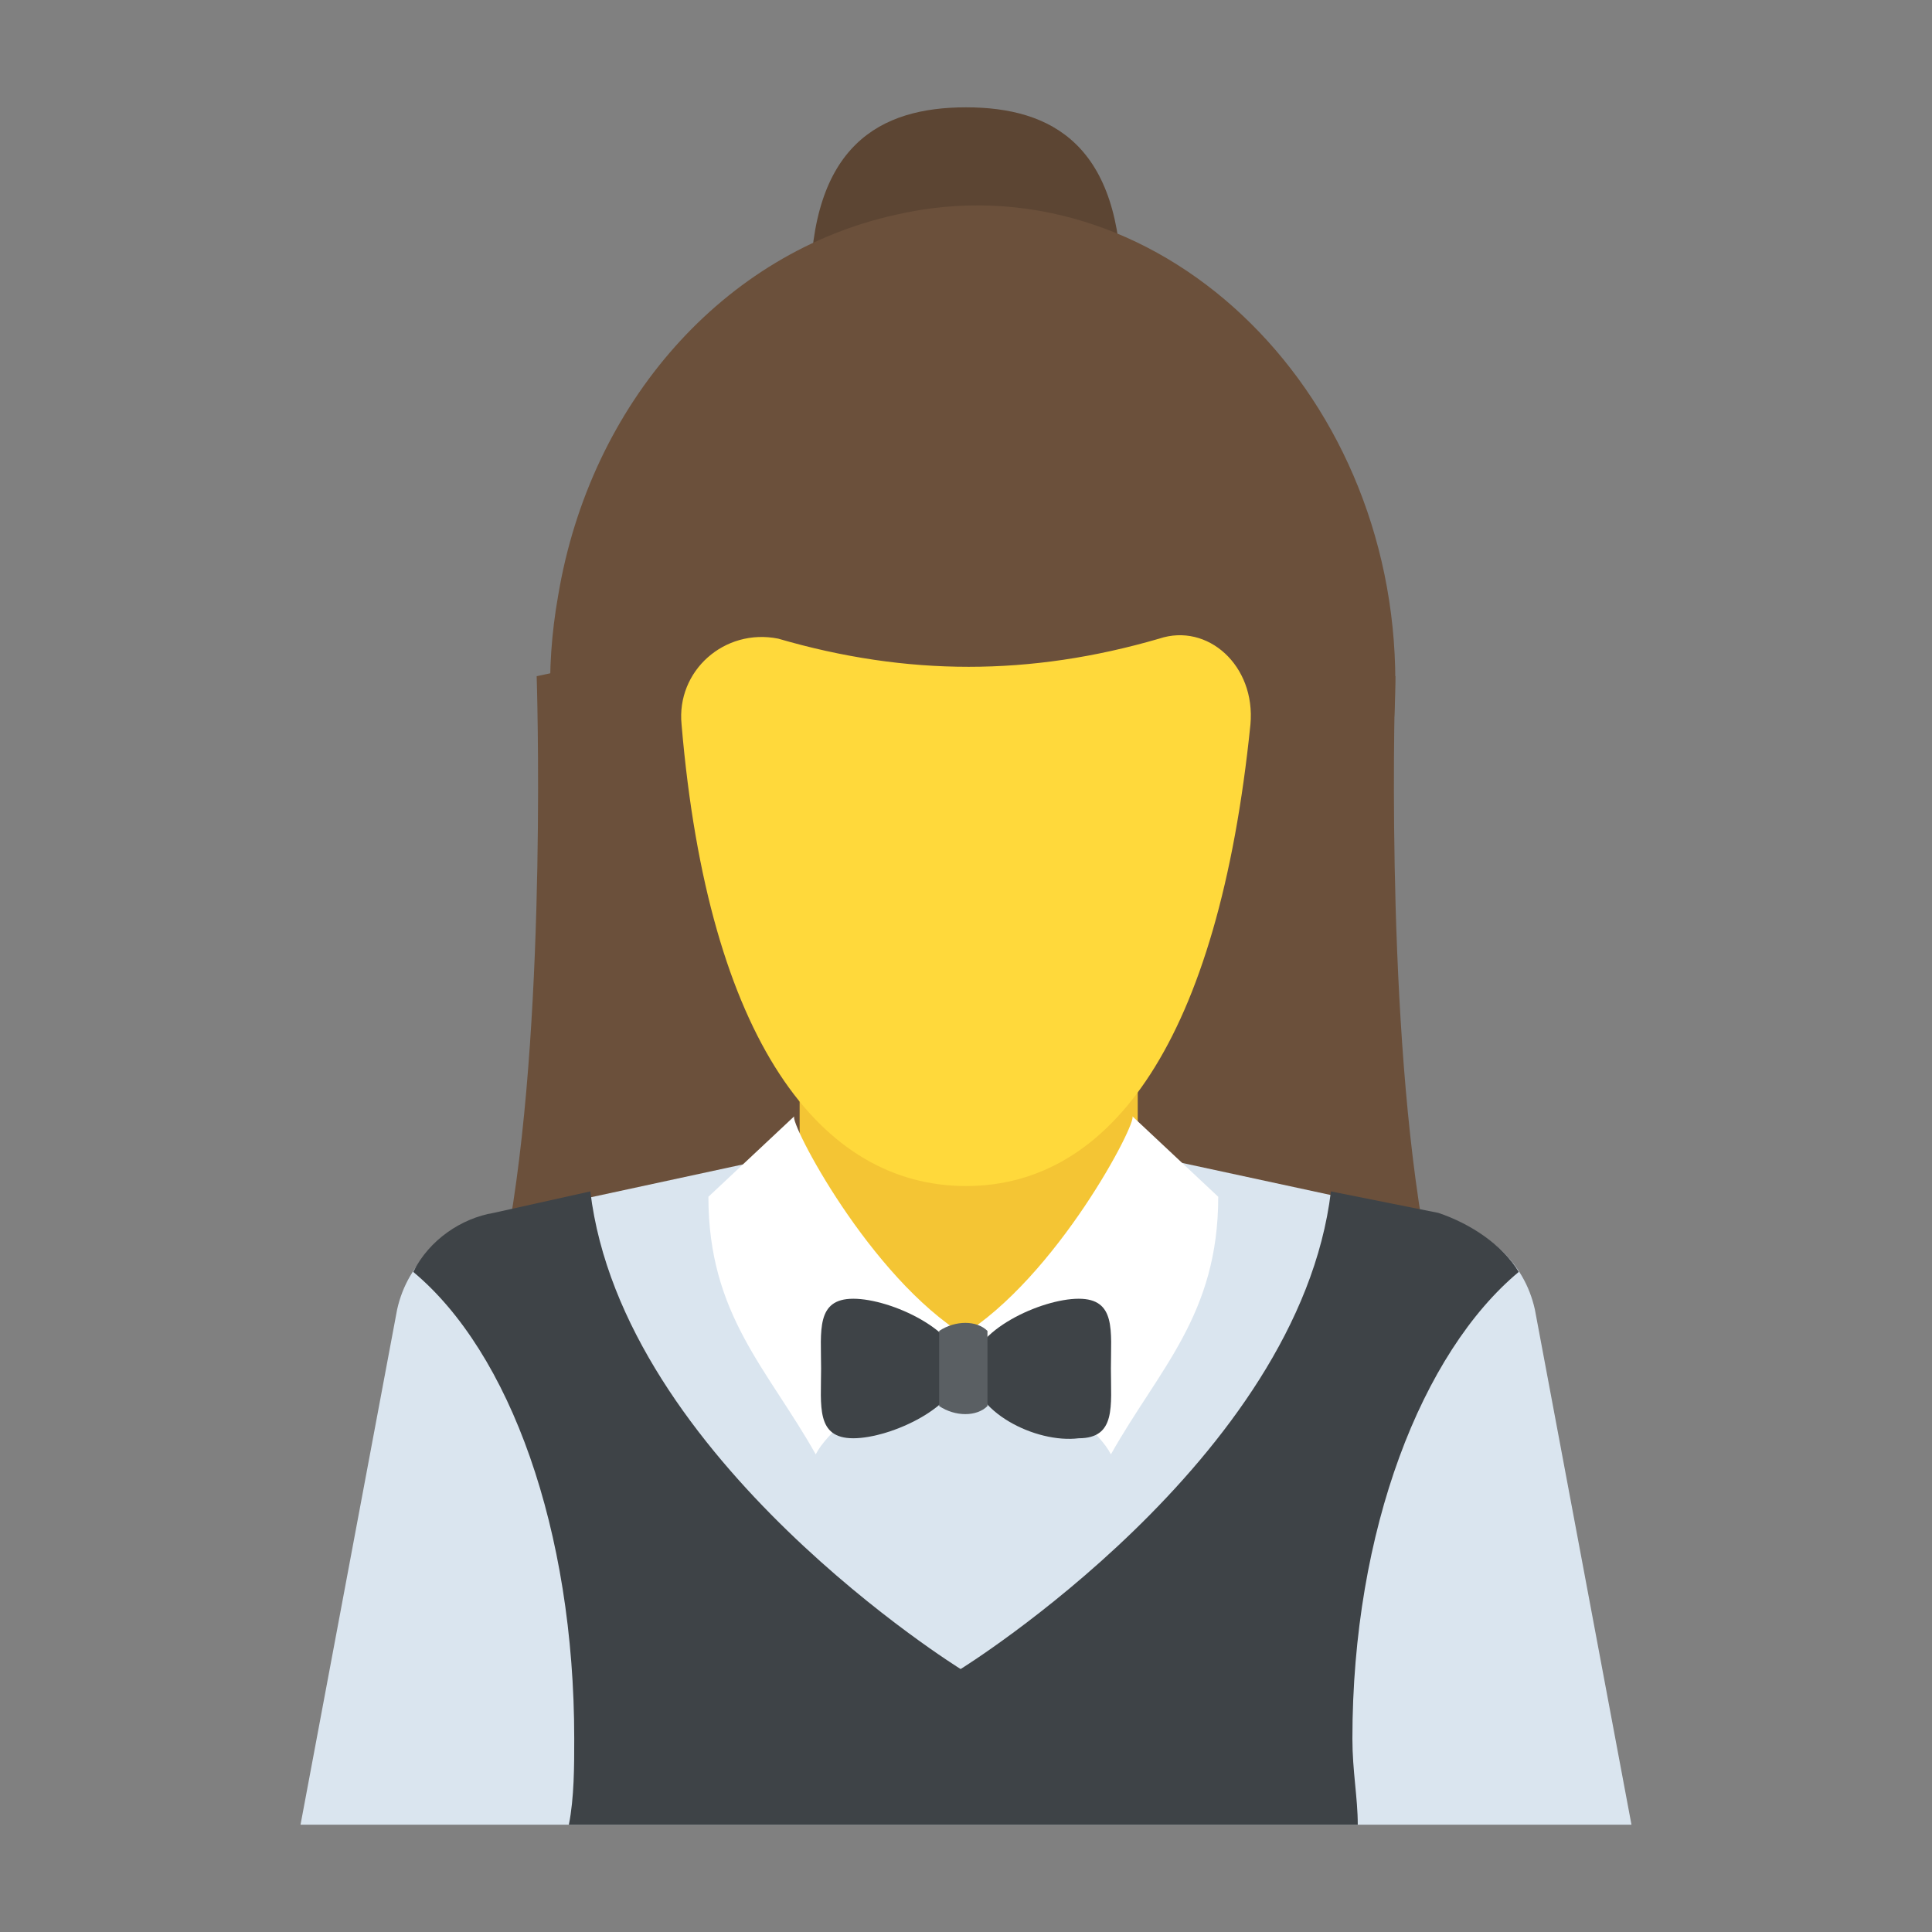<?xml version="1.0" encoding="utf-8"?>
<!-- Generator: Adobe Illustrator 18.0.0, SVG Export Plug-In . SVG Version: 6.00 Build 0)  -->
<!DOCTYPE svg PUBLIC "-//W3C//DTD SVG 1.1//EN" "http://www.w3.org/Graphics/SVG/1.1/DTD/svg11.dtd">
<svg version="1.1" id="Layer_1" xmlns="http://www.w3.org/2000/svg" xmlns:xlink="http://www.w3.org/1999/xlink" x="0px" y="0px"
	 viewBox="0 0 36 36" enable-background="new 0 0 36 36" xml:space="preserve">
<rect x="0" y="0" width="36" height="36" fill="#808080" stroke="none"/>
<g>
	<g>
		<g>
			<path fill="#5C4533" d="M20.9,5.4c0,1.6-1.3,2.9-2.9,2.9S15.1,7,15.1,5.4C15.1,2.7,16.4,2,18,2S20.9,2.7,20.9,5.4z"/>
		</g>
	</g>
	<g>
		<g>
			<g>
				<path fill="#6B503B" d="M26.5,22.8c-5.6,3.6-11.3,3.7-17,0c0.7-4.1,0.5-10.2,0.5-10.2l7.9-1.7l0.1,0l0.1,0l7.9,1.7
					C26,12.6,25.8,18.6,26.5,22.8z"/>
			</g>
		</g>
		<g>
			<g>
				<g>
					<path fill="#6B503B" d="M26,12.7c0,2.2-0.7,4.2-1.8,5.7c-0.8,1.2-2.6,0.2-2.2-1.2c0.2-0.8,0.3-1.7,0.4-2.7
						c0.1-0.9-0.7-1.6-1.4-1.4c-1.9,0.6-3.8,0.6-5.7,0c-0.8-0.3-1.5,0.5-1.4,1.4c0.1,1,0.2,1.9,0.4,2.7c0.3,1.5-1.4,2.4-2.2,1.2
						c-1.4-1.9-2.2-4.5-1.7-7.3c0.6-3.6,3.1-6.4,6.3-7.1C21.5,2.9,26,7.2,26,12.7z"/>
				</g>
			</g>
			<g>
				<g>
					<g>
						<g>
							<g>
								<path fill="#DAE5EF" d="M30.4,34l-1.8-9.6c-0.2-0.9-0.9-1.5-1.8-1.7L18,20.8l-8.8,1.9c-0.9,0.2-1.6,0.8-1.8,1.7L5.6,34H30.4
									z"/>
							</g>
						</g>
						<g>
							<g>
								<path fill="#F4C534" d="M21.2,21.5l0-4.6l-6.3-0.2l0,4.8c-0.3,2.1,3.2,3.4,3.2,3.4S21.2,23.7,21.2,21.5z"/>
							</g>
						</g>
					</g>
					<g>
						<g>
							<g>
								<path fill="#FFD93B" d="M23.3,13.5c-0.6,5.9-2.6,8.6-5.3,8.6c-2.7,0-4.8-2.7-5.3-8.6c-0.1-1,0.8-1.8,1.8-1.6
									c2.4,0.7,4.7,0.7,7.1,0C22.5,11.6,23.4,12.4,23.3,13.5z"/>
							</g>
						</g>
					</g>
				</g>
			</g>
		</g>
		<g>
			<g>
				<g>
					<polygon fill="#5C4533" points="18,10.8 17.9,10.8 17.9,10.8 					"/>
				</g>
			</g>
			<g>
				<g>
					<polygon fill="#5C4533" points="18.1,10.8 18.1,10.8 18,10.8 					"/>
				</g>
			</g>
		</g>
		<g>
			<g>
				<g>
					<path fill="#FFFFFF" d="M21.1,20.8c0.1,0.1-1.4,3-3.2,4.1c0,0,2.4,1.4,2.8,2.2c0.9-1.6,2-2.6,2-4.8L21.1,20.8z"/>
				</g>
			</g>
			<g>
				<g>
					<path fill="#FFFFFF" d="M14.8,20.8c-0.1,0.1,1.4,3,3.2,4.1c0,0-2.4,1.4-2.8,2.2c-0.9-1.6-2-2.6-2-4.8L14.8,20.8z"/>
				</g>
			</g>
		</g>
		<g>
			<g>
				<path fill="#3E4347" d="M10.7,32.4c0,0.5,0,1.1-0.1,1.6h14.7c0-0.5-0.1-1-0.1-1.6c0-3.9,1.3-7.2,3.1-8.7
					c-0.3-0.5-0.9-0.9-1.5-1.1l-2-0.4c-0.6,5-6.9,8.9-6.9,8.9s-6.3-3.9-6.9-8.9l-1.8,0.4c-0.6,0.1-1.2,0.5-1.5,1.1
					C9.5,25.2,10.7,28.5,10.7,32.4z"/>
			</g>
		</g>
		<g>
			<g>
				<g>
					<path fill="#3E4347" d="M17.9,25.5c0,0.7-1.3,1.3-2,1.3s-0.6-0.6-0.6-1.3c0-0.7-0.1-1.3,0.6-1.3S17.9,24.8,17.9,25.5z"/>
				</g>
			</g>
			<g>
				<g>
					<path fill="#3E4347" d="M18.1,25.5c0-0.7,1.3-1.3,2-1.3c0.7,0,0.6,0.6,0.6,1.3c0,0.7,0.1,1.3-0.6,1.3
						C19.3,26.9,18.1,26.3,18.1,25.5z"/>
				</g>
			</g>
			<g>
				<g>
					<path fill="#5A5F63" d="M18.4,24.8c0,0.5,0,0.9,0,1.4c-0.2,0.2-0.6,0.2-0.9,0c0-0.5,0-0.9,0-1.4C17.8,24.6,18.2,24.6,18.4,24.8
						z"/>
				</g>
			</g>
		</g>
	</g>
</g>
</svg>

